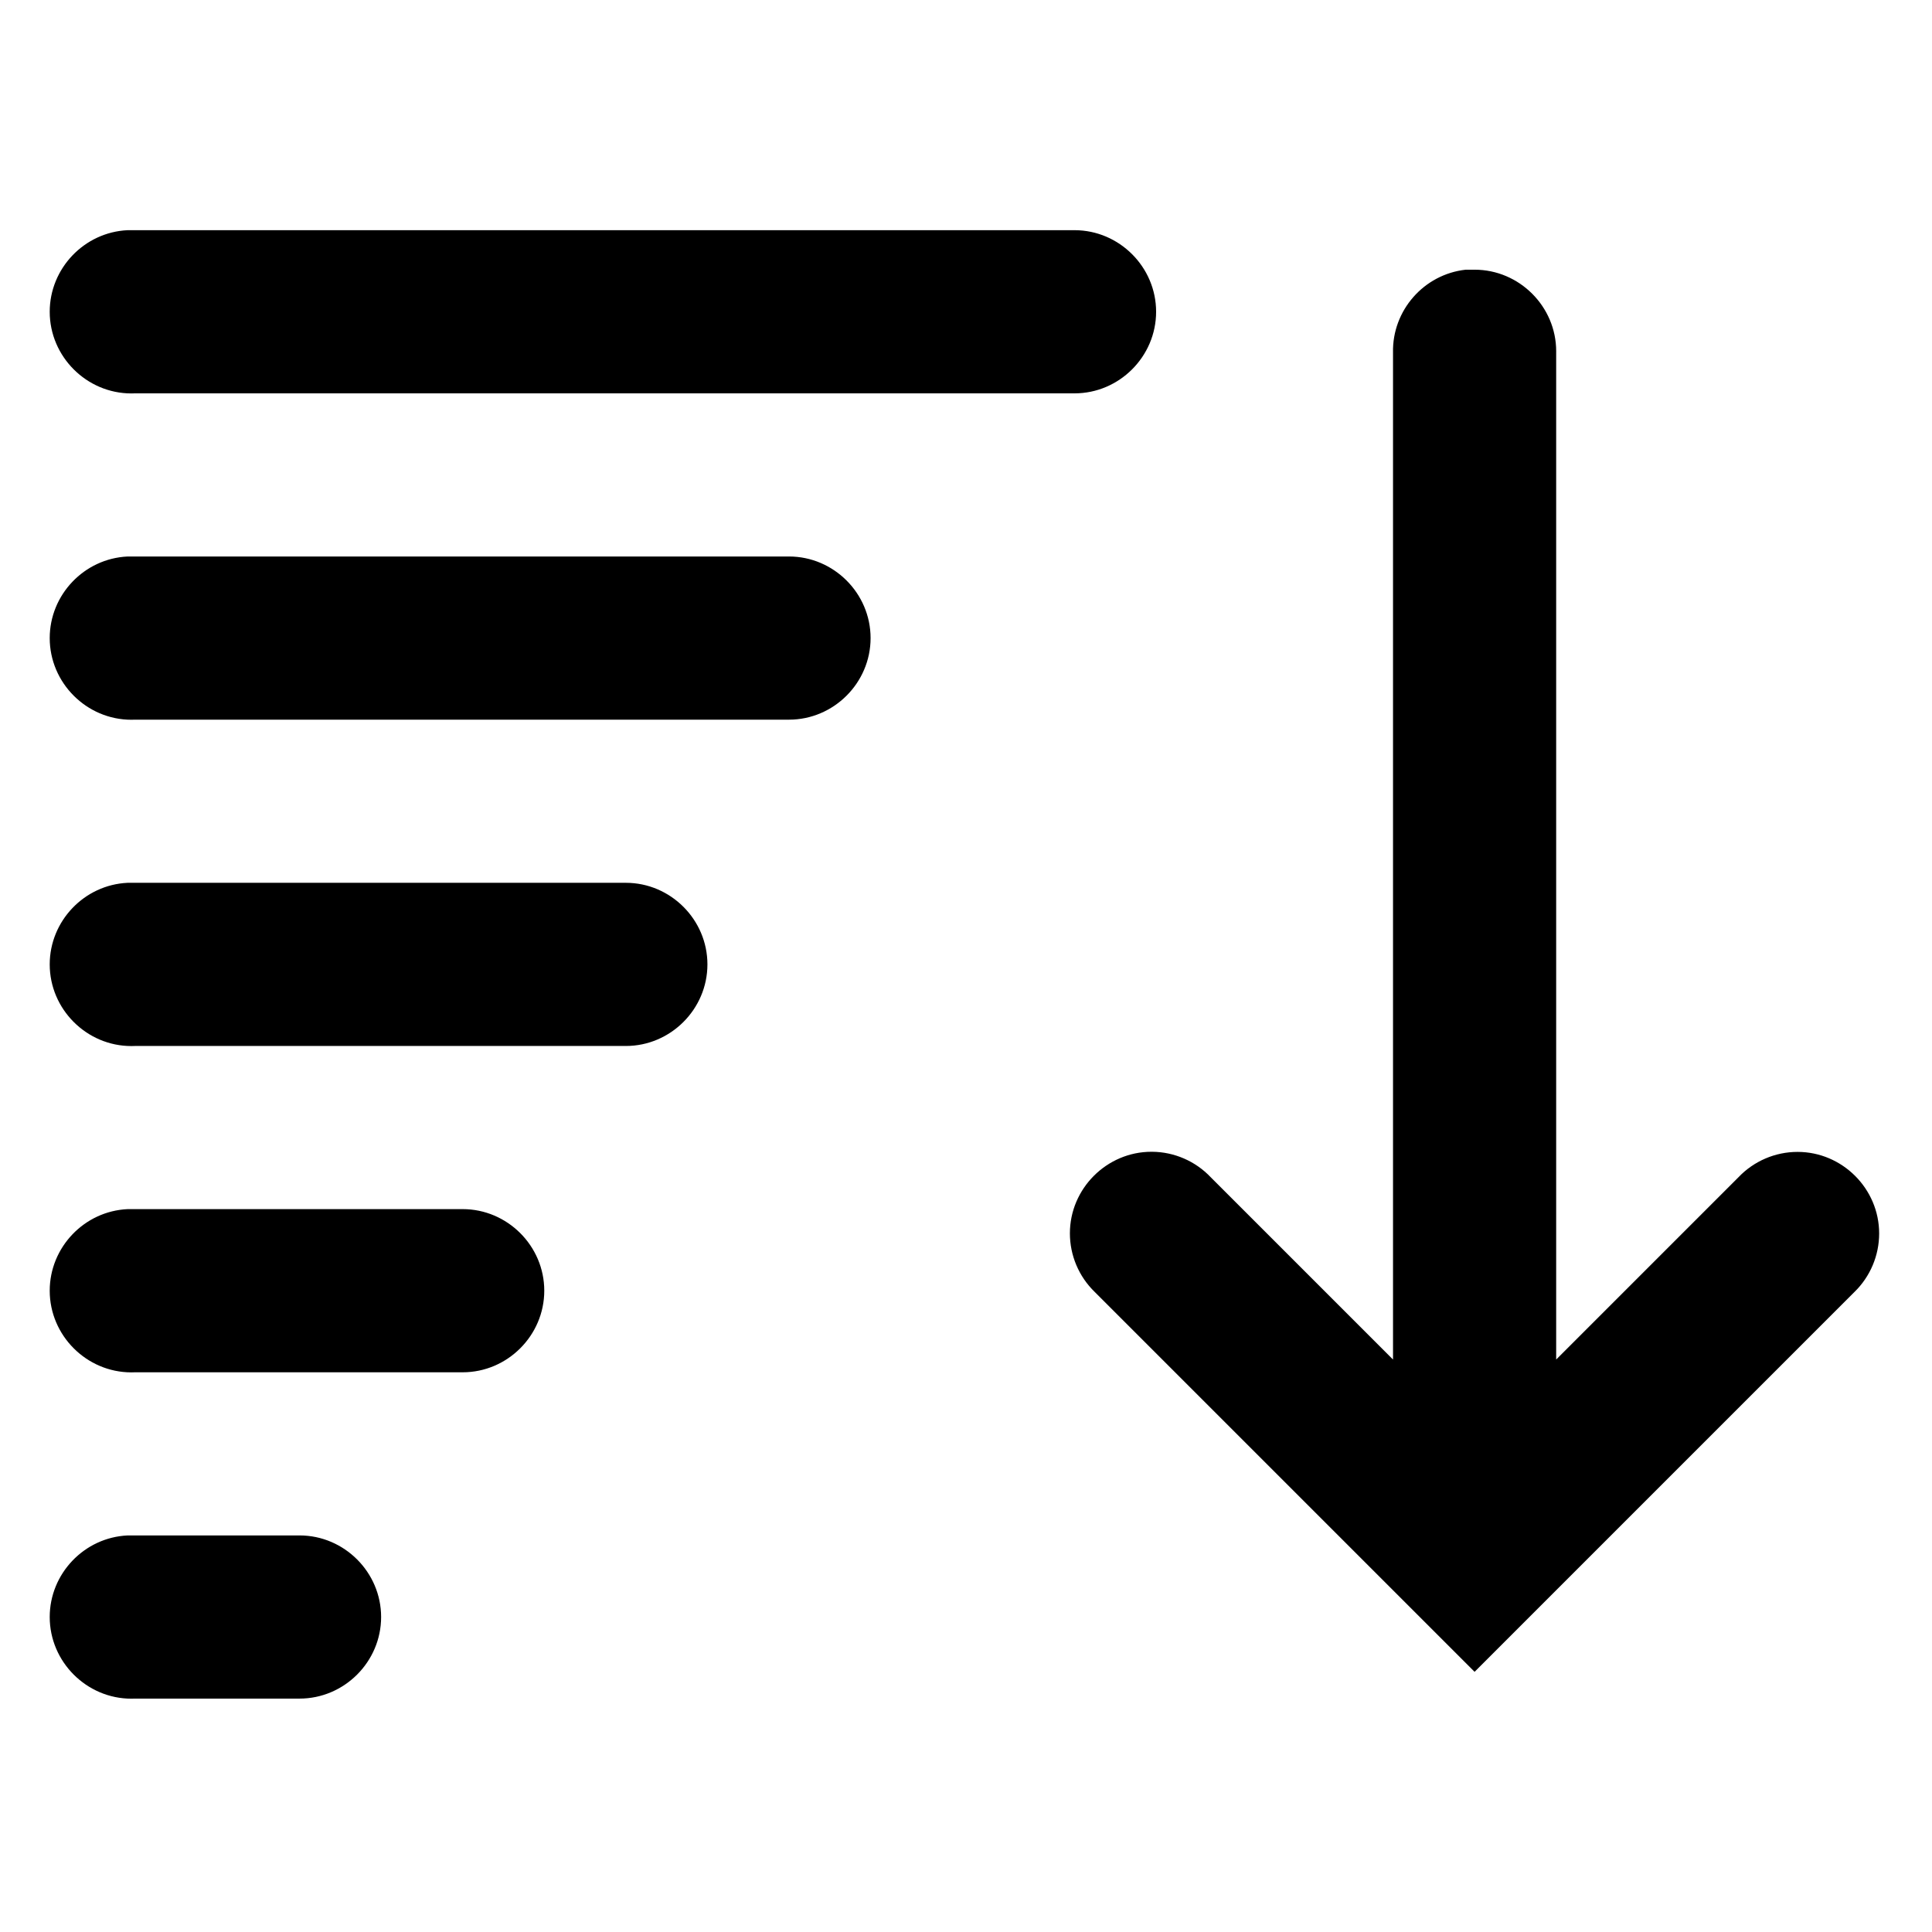<?xml version="1.0" encoding="UTF-8" standalone="no"?>
<!DOCTYPE svg PUBLIC "-//W3C//DTD SVG 1.1//EN" "http://www.w3.org/Graphics/SVG/1.1/DTD/svg11.dtd">
<svg width="100%" height="100%" viewBox="0 0 613 613" version="1.1" xmlns="http://www.w3.org/2000/svg" xmlns:xlink="http://www.w3.org/1999/xlink" xml:space="preserve" xmlns:serif="http://www.serif.com/" style="fill-rule:evenodd;clip-rule:evenodd;stroke-linejoin:round;stroke-miterlimit:1.414;">
    <g>
        <path d="M40.478,73.037C26.733,73.679 15.774,85.162 15.774,98.921C15.774,113.136 27.471,124.833 41.686,124.833C42.092,124.833 42.498,124.824 42.904,124.804L340.566,124.804C340.688,124.806 340.81,124.807 340.932,124.807C355.133,124.807 366.819,113.122 366.819,98.921C366.819,84.72 355.133,73.035 340.932,73.035C340.81,73.035 340.688,73.035 340.566,73.037L42.904,73.037L40.478,73.037Z"/>
        <path d="M465.04,85.574C451.775,87.032 441.7,98.521 441.987,111.863L441.987,431.364L384.153,373.53C379.313,368.417 372.59,365.494 365.549,365.441C365.483,365.441 365.418,365.441 365.352,365.441C351.151,365.441 339.465,377.126 339.465,391.327C339.465,398.337 342.313,405.054 347.35,409.929L467.871,530.45L486.07,512.25L588.391,409.929C593.402,405.057 596.232,398.358 596.232,391.369C596.232,377.169 584.547,365.483 570.346,365.483C563.258,365.483 556.473,368.394 551.588,373.53L493.754,431.364L493.754,111.863C493.756,111.728 493.758,111.593 493.758,111.458C493.758,97.257 482.072,85.571 467.871,85.571C467.736,85.571 467.601,85.572 467.466,85.574L465.04,85.574Z"/>
        <path d="M40.478,176.572C26.733,177.213 15.774,188.696 15.774,202.456C15.774,216.671 27.471,228.368 41.686,228.368C42.092,228.368 42.498,228.358 42.904,228.339L249.973,228.339C250.095,228.341 250.218,228.342 250.34,228.342C264.54,228.342 276.226,216.656 276.226,202.455C276.226,188.255 264.54,176.569 250.34,176.569C250.218,176.569 250.095,176.57 249.973,176.572L42.904,176.572L40.478,176.572Z"/>
        <path d="M40.478,280.106C26.733,280.748 15.774,292.231 15.774,305.99C15.774,320.205 27.471,331.902 41.686,331.902C42.092,331.902 42.498,331.893 42.904,331.874L198.206,331.874C198.328,331.875 198.45,331.876 198.572,331.876C212.773,331.876 224.458,320.191 224.458,305.99C224.458,291.789 212.773,280.104 198.572,280.104C198.45,280.104 198.328,280.105 198.206,280.106L42.904,280.106L40.478,280.106Z"/>
        <path d="M40.478,383.641C26.733,384.282 15.774,395.765 15.774,409.525C15.774,423.74 27.471,435.437 41.686,435.437C42.092,435.437 42.498,435.427 42.904,435.408L146.439,435.408C146.561,435.41 146.683,435.411 146.805,435.411C161.006,435.411 172.691,423.725 172.691,409.525C172.691,395.324 161.006,383.638 146.805,383.638C146.683,383.638 146.561,383.639 146.439,383.641L42.904,383.641L40.478,383.641Z"/>
        <path d="M40.478,487.176C26.733,487.817 15.774,499.3 15.774,513.059C15.774,527.274 27.471,538.971 41.686,538.971C42.092,538.971 42.498,538.962 42.904,538.943L94.672,538.943C94.794,538.945 94.916,538.945 95.038,538.945C109.238,538.945 120.924,527.26 120.924,513.059C120.924,498.858 109.238,487.173 95.038,487.173C94.916,487.173 94.794,487.174 94.672,487.176L42.904,487.176L40.478,487.176Z"/>
    </g>
</svg>
